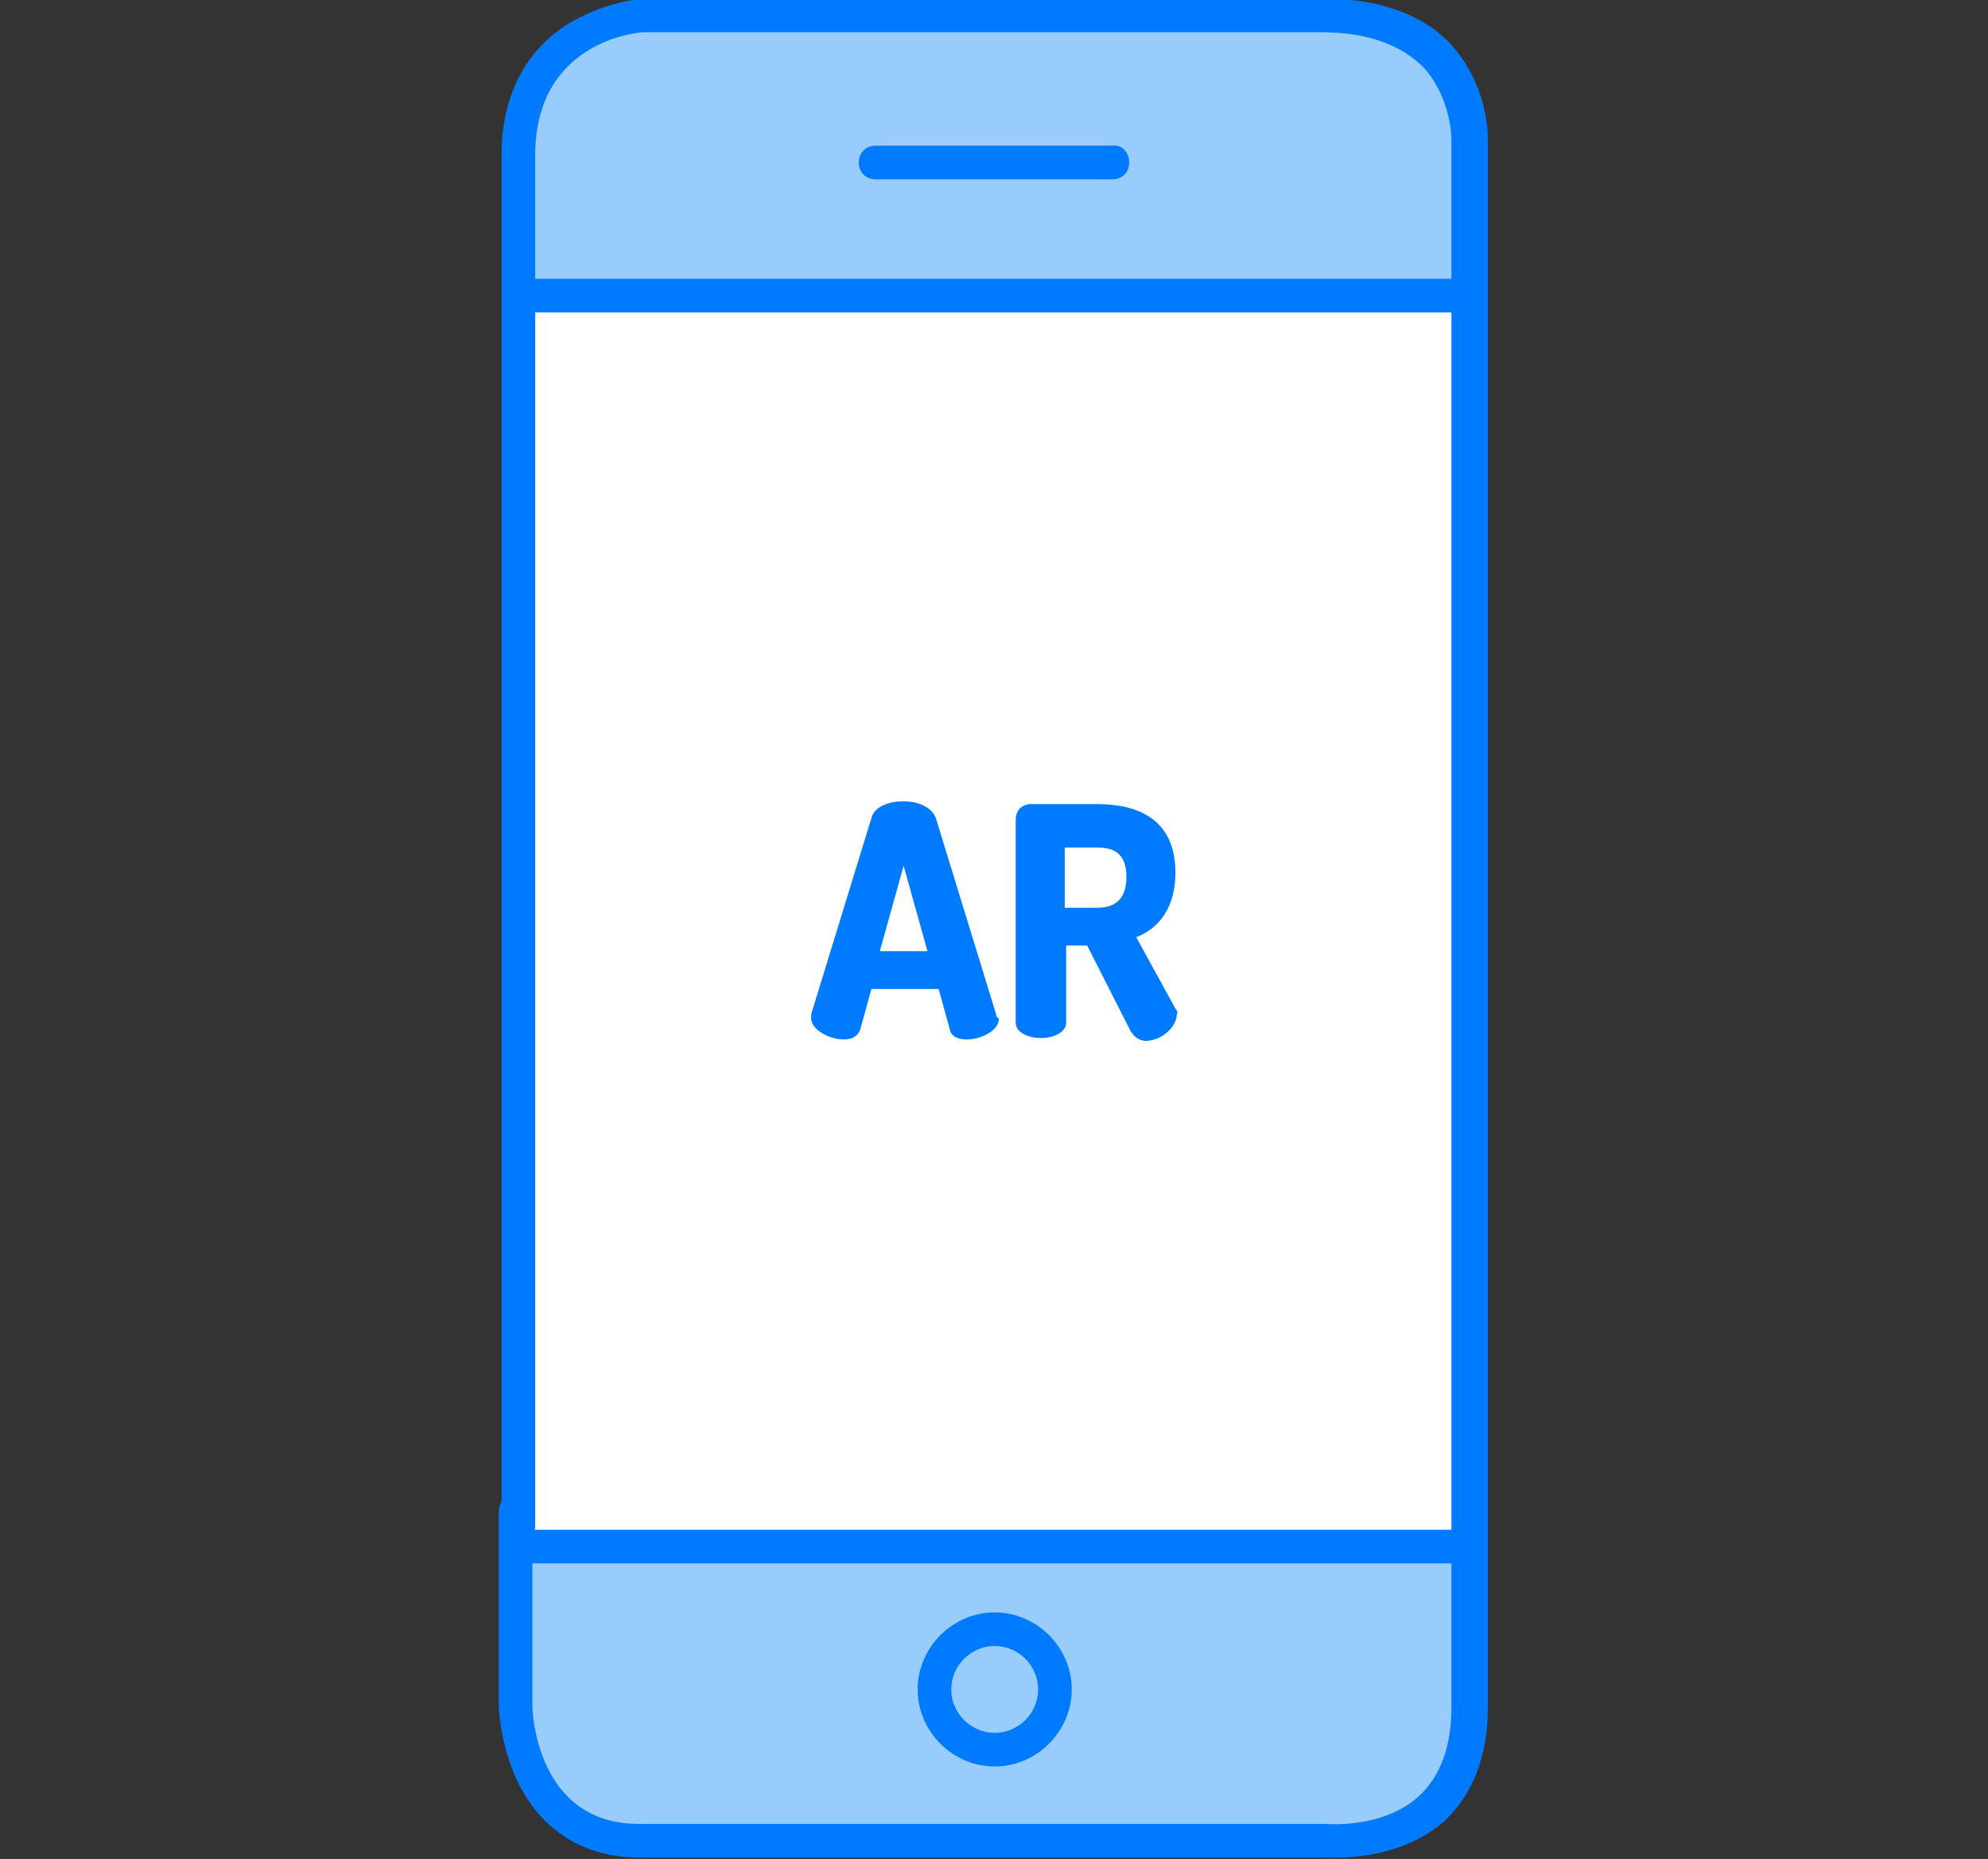 <?xml version="1.0" encoding="utf-8"?>
<!-- Generator: Adobe Illustrator 23.0.0, SVG Export Plug-In . SVG Version: 6.00 Build 0)  -->
<svg version="1.1" id="Layer_1" xmlns="http://www.w3.org/2000/svg" xmlns:xlink="http://www.w3.org/1999/xlink" x="0px" y="0px"
	 viewBox="0 0 141.9 132.7" style="enable-background:new 0 0 141.9 132.7;" xml:space="preserve">
<rect x="0" y="0" width="141.9" height="132.7" fill="#333333" stroke="none"/>
<style type="text/css">
	.st0{fill:#FFFFFF;}
	.st1{fill:#98CCFD;}
	.st2{fill:none;stroke:#007BFF;stroke-width:13;stroke-linecap:round;stroke-linejoin:round;stroke-miterlimit:10;}
	.st3{fill:#007BFF;}
</style>
<g>
	<rect x="37.1" y="20.8" class="st0" width="68" height="89.7"/>
	<rect x="36.8" y="17.5" class="st0" width="67.7" height="95.3"/>
	<g>
		<polygon class="st1" points="37.7,7.3 44.3,1.2 99.1,1.8 104.5,6.7 104.8,22.2 37.5,21.9 		"/>
		<polygon class="st1" points="37.7,125.1 42,131.1 99.1,130.6 104.5,125.6 104.8,110.1 37.5,110.5 		"/>
		<g>
			<g>
				<g>
					<path class="st2" d="M36.9,107.2"/>
				</g>
				<g>
					<path class="st3" d="M106.2,9.9C106.2,10,106.2,10,106.2,9.9l0,112c0,3.5-1.1,6.2-3.1,8.1c-3.3,2.9-7.9,2.6-8.5,2.6H45.7
						c-5.1,0-7.6-3-8.8-5.5c-1.2-2.6-1.3-5.2-1.3-5.3c0,0,0,0,0,0l0-13.9c0-0.7,0.5-1.2,1.2-1.2c0.7,0,1.2,0.5,1.2,1.2c0,0,0,0,0,0
						l0,13.9c0,0.4,0.3,8.4,7.6,8.4h48.9c0,0,0.1,0,0.1,0c0,0,4.1,0.4,6.7-2c1.5-1.4,2.3-3.5,2.3-6.3l0-112c0,0,0,0,0,0
						c0,0,0-2.9-2-5.1c-1.6-1.6-4-2.5-7.3-2.5H46c-0.6,0-7.8,0.7-7.8,8.8l0,97.8c0,0.7-0.5,1.2-1.2,1.2c-0.7,0-1.2-0.5-1.2-1.2
						c0,0,0,0,0,0l0-97.8c0-5.5,2.8-8.3,5.1-9.6c2.5-1.4,4.9-1.6,5-1.6c0,0,0,0,0.1,0h48.5c3.9,0,7,1.1,9,3.2
						C106.1,5.9,106.2,9.3,106.2,9.9z"/>
				</g>
				<g>
					<rect x="36.9" y="109.2" class="st3" width="68.1" height="2.4"/>
				</g>
				<g>
					<rect x="36.9" y="19.9" class="st3" width="68.1" height="2.4"/>
				</g>
				<g>
					<path class="st3" d="M80.6,11.6c0,0.7-0.5,1.2-1.2,1.2H62.5c-0.7,0-1.2-0.5-1.2-1.2c0-0.7,0.5-1.2,1.2-1.2h16.9
						C80.1,10.3,80.6,10.9,80.6,11.6z"/>
				</g>
				<g>
					<path class="st3" d="M76.5,120.6c0,3-2.5,5.5-5.5,5.5c-3,0-5.5-2.5-5.5-5.5c0-3,2.5-5.5,5.5-5.5
						C74,115.1,76.5,117.6,76.5,120.6z M67.9,120.6c0,1.7,1.4,3.1,3.1,3.1c1.7,0,3.1-1.4,3.1-3.1c0-1.7-1.4-3.1-3.1-3.1
						C69.3,117.5,67.9,118.9,67.9,120.6z"/>
				</g>
			</g>
		</g>
	</g>
	<g>
		<g>
			<g>
				<path class="st3" d="M71.1,72.4l-4.3-14c-0.3-0.8-1.3-1.2-2.3-1.2c-1.1,0-2.1,0.4-2.3,1.2l-4.3,14c0,0.1,0,0.2,0,0.3
					c0,0.8,1.3,1.5,2.3,1.5c0.6,0,1-0.2,1.2-0.7l0.8-2.9h4.8l0.8,2.9c0.1,0.5,0.6,0.7,1.2,0.7c1,0,2.3-0.6,2.3-1.5
					C71.1,72.6,71.1,72.5,71.1,72.4z M62.8,67.9l1.7-6.1l1.7,6.1H62.8z"/>
			</g>
		</g>
		<g>
			<g>
				<path class="st3" d="M83.9,72l-2.8-5.1c1.6-0.6,2.8-2.1,2.8-4.6c0-3.7-2.5-4.9-5.6-4.9h-4.7c-0.7,0-1.1,0.5-1.1,1.1V73
					c0,0.7,0.9,1.1,1.8,1.1c0.9,0,1.8-0.4,1.8-1.1v-5.5h1.5l3.1,6.1c0.3,0.5,0.7,0.7,1.1,0.7c1.1,0,2.2-1,2.2-1.9
					C84.1,72.3,84,72.1,83.9,72z M78.3,64.8H76v-4.3h2.3c1.3,0,2.1,0.5,2.1,2.1C80.4,64.2,79.6,64.8,78.3,64.8z"/>
			</g>
		</g>
	</g>
</g>
</svg>
